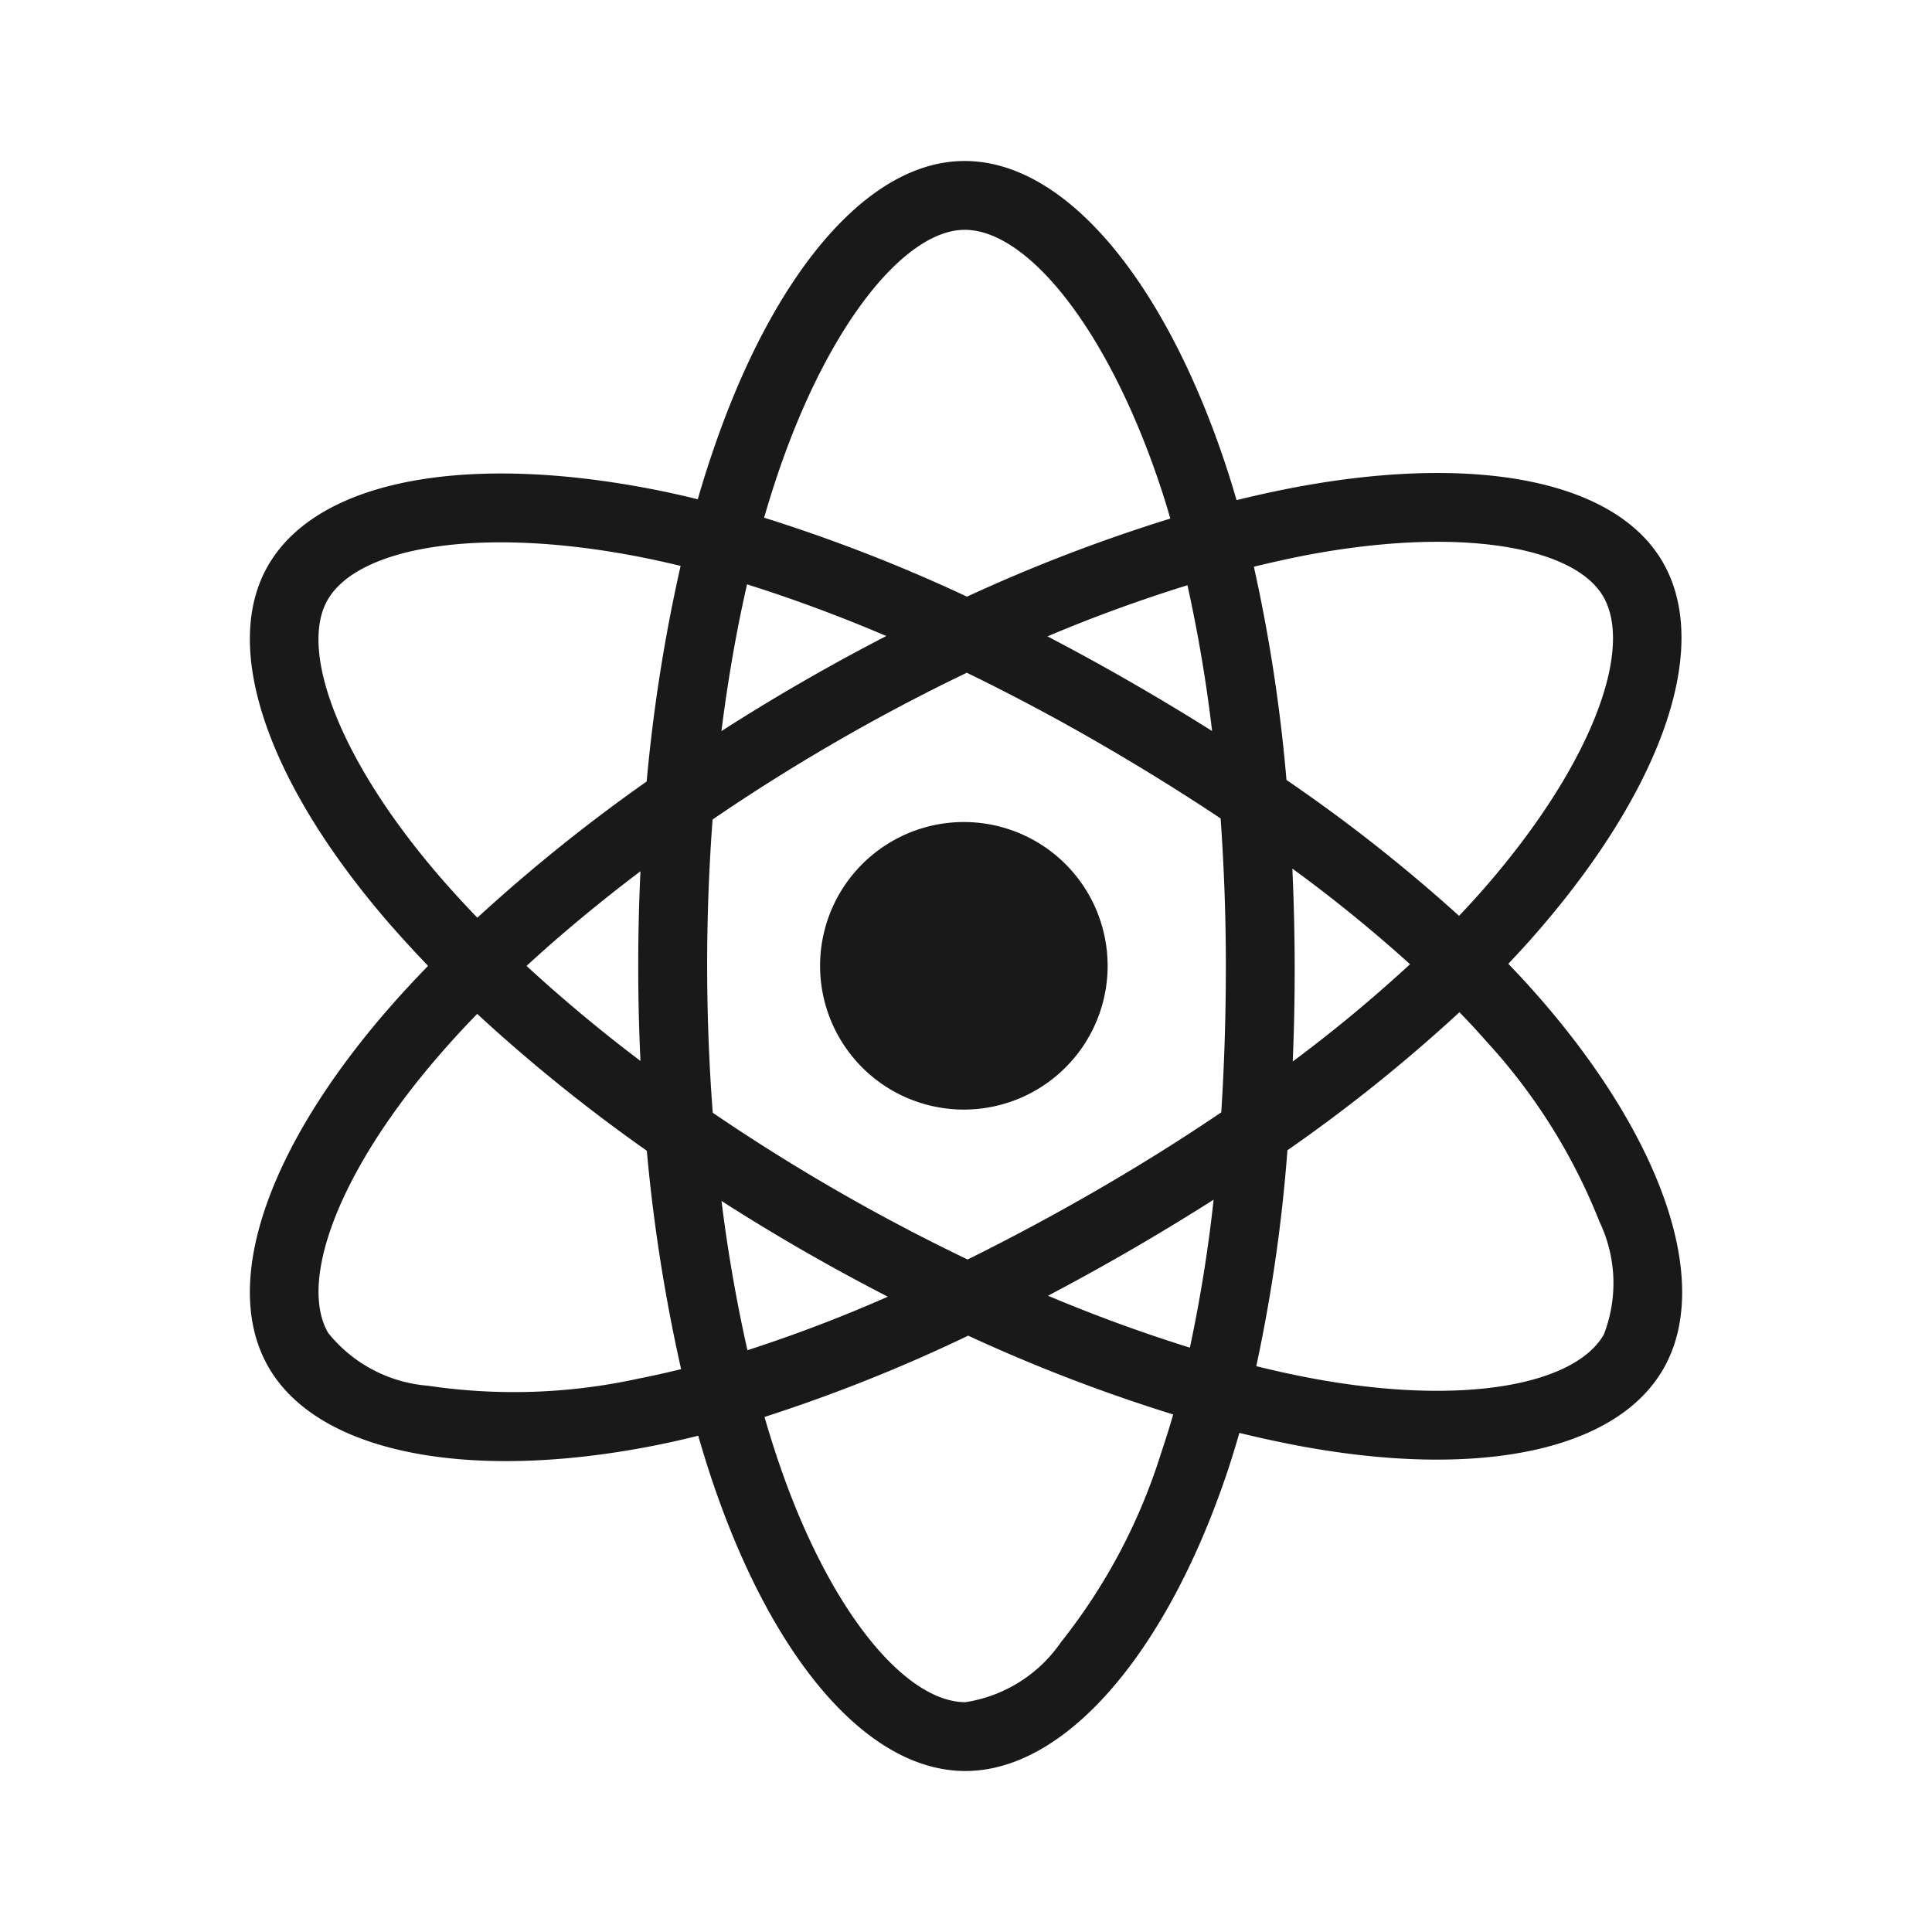 <svg xmlns="http://www.w3.org/2000/svg" fill="none" viewBox="0 0 24 24">
  <g clip-path="url(#a)">
    <path fill="#000" fill-opacity=".9" d="M11.103 10.438a1.786 1.786 0 1 0 1.786 3.093 1.786 1.786 0 0 0-1.786-3.093Zm8.005 1.938a11.187 11.187 0 0 0-.371-.403c.09-.096.179-.192.264-.287 1.605-1.804 2.283-3.614 1.655-4.702-.602-1.043-2.393-1.353-4.636-.917-.22.043-.44.092-.659.146a11.969 11.969 0 0 0-.133-.43c-.76-2.293-1.99-3.784-3.246-3.783-1.204 0-2.368 1.397-3.11 3.558-.074.213-.142.428-.204.644a12.119 12.119 0 0 0-.44-.1c-2.366-.485-4.271-.165-4.898.924-.601 1.043.027 2.75 1.528 4.472.15.17.302.337.46.5a13.18 13.18 0 0 0-.525.571c-1.465 1.698-2.057 3.376-1.457 4.415.62 1.074 2.498 1.425 4.785.975.186-.037.37-.078.553-.124.067.234.14.467.221.697.74 2.117 1.897 3.468 3.097 3.468 1.24 0 2.482-1.453 3.235-3.659.06-.174.115-.355.169-.541.237.058.475.11.715.156 2.203.417 3.952.09 4.551-.95.619-1.075-.019-2.877-1.554-4.63ZM4.07 7.452c.386-.67 1.944-.932 3.986-.512.13.027.264.057.399.09-.2.882-.34 1.777-.422 2.678A20.896 20.896 0 0 0 5.93 11.4a12.431 12.431 0 0 1-.428-.465C4.216 9.461 3.708 8.081 4.07 7.452Zm3.887 5.728a18.81 18.81 0 0 1-1.416-1.181c.43-.396.905-.79 1.415-1.176a25.097 25.097 0 0 0 0 2.357Zm0 3.94a7.236 7.236 0 0 1-2.64.094 1.767 1.767 0 0 1-1.241-.657c-.364-.63.111-1.978 1.364-3.43.157-.182.32-.36.488-.532.664.613 1.368 1.18 2.107 1.7.082.913.225 1.819.426 2.713-.167.041-.335.079-.505.113Zm7.1-8.039a29.657 29.657 0 0 0-2.045-1.176 18.7 18.7 0 0 1 1.739-.635c.132.598.235 1.203.306 1.811ZM9.68 5.835c.636-1.85 1.578-2.98 2.304-2.98.773-.001 1.777 1.218 2.434 3.197.043.129.083.259.12.39-.862.267-1.706.591-2.526.97a20.065 20.065 0 0 0-2.52-.981c.058-.2.12-.399.188-.596Zm-.4 1.424c.587.185 1.164.4 1.73.642-.701.362-1.384.755-2.048 1.181.08-.638.187-1.249.318-1.823Zm-.317 7.66a25.16 25.16 0 0 0 2.066 1.189 18.22 18.22 0 0 1-1.744.665 19.145 19.145 0 0 1-.322-1.853Zm5.456 3.146a7.238 7.238 0 0 1-1.238 2.333 1.766 1.766 0 0 1-1.188.747c-.729 0-1.658-1.084-2.29-2.895-.075-.214-.143-.43-.206-.648.865-.279 1.71-.616 2.53-1.01.826.382 1.677.709 2.547.979-.048.166-.1.33-.155.494Zm.362-1.324a19.251 19.251 0 0 1-1.762-.645 29.343 29.343 0 0 0 2.057-1.193 18.14 18.14 0 0 1-.295 1.838Zm.447-4.743c0 .608-.018 1.214-.057 1.82-.493.334-1.013.66-1.554.972a28.08 28.08 0 0 1-1.597.856 24.318 24.318 0 0 1-3.166-1.823 24.273 24.273 0 0 1-.002-3.643 24.17 24.17 0 0 1 3.158-1.823c.544.265 1.079.548 1.604.851.526.303 1.043.622 1.549.959.043.61.065 1.22.065 1.831Zm.956-5.093c1.922-.373 3.37-.122 3.733.507.387.67-.167 2.148-1.553 3.706-.077.086-.157.172-.239.259a20.07 20.07 0 0 0-2.144-1.688 20.041 20.041 0 0 0-.405-2.649c.207-.05.41-.096.608-.135Zm-.13 3.885c.508.37.996.767 1.462 1.188-.464.428-.95.831-1.457 1.208a27.175 27.175 0 0 0-.005-2.396Zm3.869 5.789c-.364.631-1.768.894-3.653.538a12.13 12.13 0 0 1-.664-.146c.19-.884.319-1.78.387-2.682a19.942 19.942 0 0 0 2.137-1.715c.118.122.23.243.336.364a7.236 7.236 0 0 1 1.403 2.238 1.766 1.766 0 0 1 .054 1.403Z"/>
  </g>
  <defs>
    <clipPath id="a">
      <path fill="#fff" d="M0 0h24v24H0z"/>
    </clipPath>
  </defs>
</svg>
